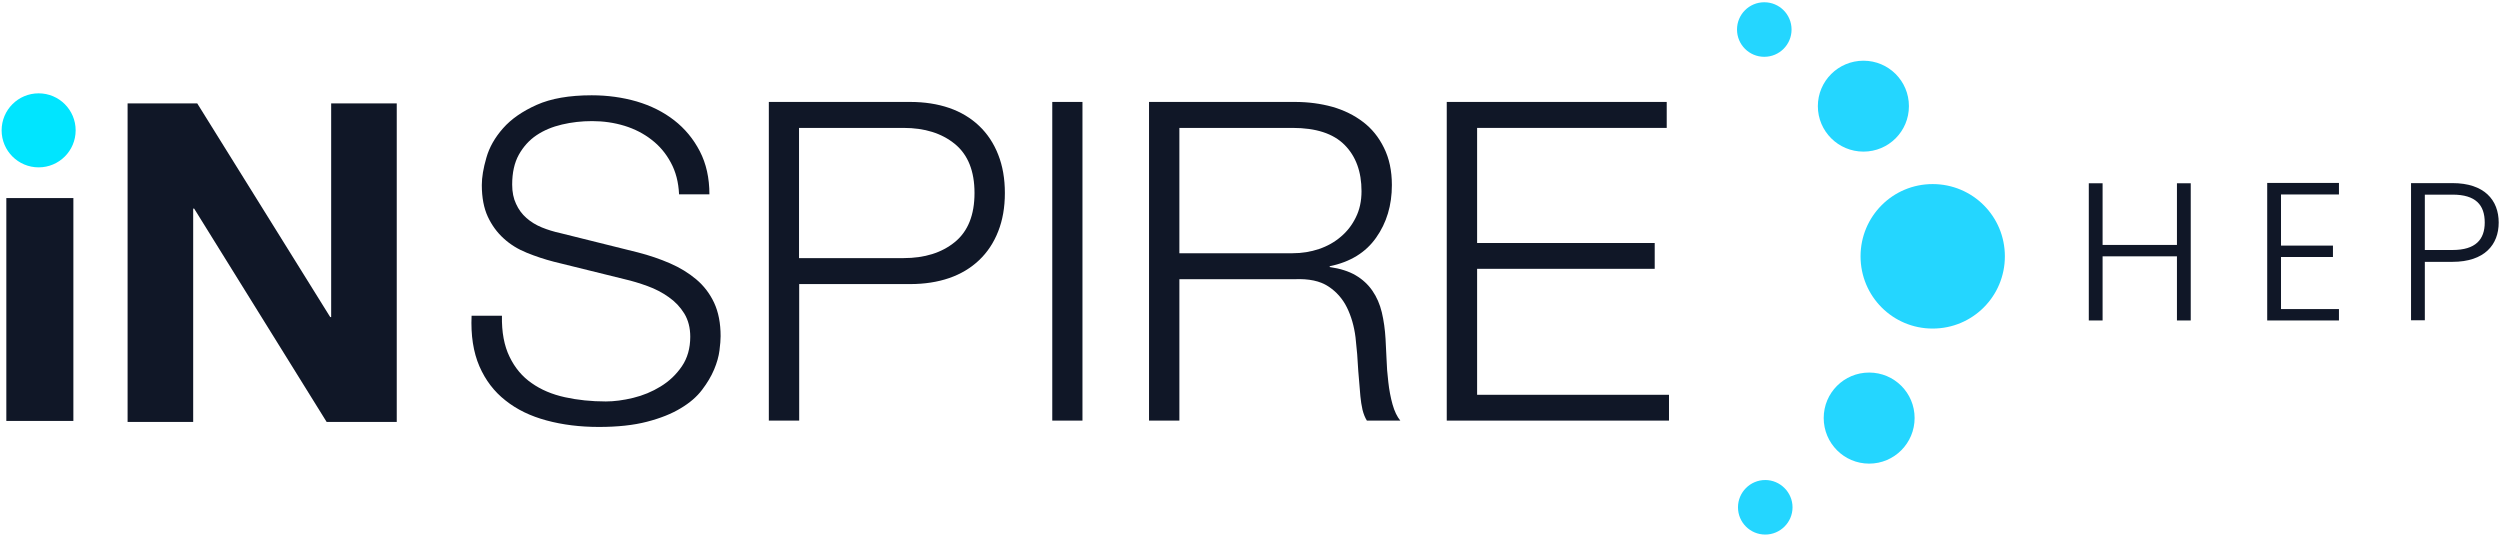 <svg version="1.2" xmlns="http://www.w3.org/2000/svg"
  viewBox="49 148 1540 329" width="1541" height="330">
  <style>
    .a {
      fill: #101727;
    }

    .b {
      fill: #24d6ff;
    }

    .c {
      fill: #00e5ff;
    }

    html.dark .a {
      fill: #fff;
    }
  </style>
  <path class="a"
    d="m1390 345h8.5v-84.5h-8.5v38h-45.8v-38h-8.5v84.5h8.5v-39.5h45.8zm99.8-84.7h-44.2v84.7h44.2v-7h-35.7v-32.1h32v-7h-32v-31.5h35.7zm52.9 41.3v-34.1h17.1c14.2 0 19.8 6.3 19.8 17.2 0 10.4-5.6 16.9-19.8 16.9zm45.5-16.9c0-13.9-8.9-24.3-28.5-24.3h-25.5v84.5h8.5v-36h17c19.8 0 28.5-10.6 28.5-24.2z" />
  <path class="b"
    d="m1239.5 350c-24.6 0-44.4-19.9-44.4-44.5 0-24.6 19.8-44.5 44.4-44.5 24.7 0 44.5 19.9 44.5 44.5 0 24.6-19.8 44.5-44.5 44.5z" />
  <path class="b"
    d="m1200.4 433.2c-15.5 0-28-12.6-28-28.1 0-15.5 12.5-28 28-28 15.5 0 28 12.5 28 28 0 15.5-12.5 28.1-28 28.1z" />
  <path class="b"
    d="m1196.9 241c-15.5 0-28.1-12.5-28.1-28 0-15.5 12.6-28 28.1-28 15.5 0 28 12.5 28 28 0 15.5-12.5 28-28 28z" />
  <path class="b"
    d="m1135.8 182.6c-9.3 0-16.8-7.5-16.8-16.8 0-9.3 7.5-16.8 16.8-16.8 9.3 0 16.8 7.5 16.8 16.8 0 9.3-7.5 16.8-16.8 16.8z" />
  <path class="b"
    d="m1136.4 476.9c-9.3 0-16.8-7.5-16.8-16.8 0-9.2 7.5-16.8 16.8-16.8 9.2 0 16.8 7.6 16.8 16.8 0 9.3-7.6 16.8-16.8 16.8z" />
  <path class="a"
    d="m362.9 367.4q4.9 10.2 13.6 16.2 8.6 6.1 20.5 8.7 11.8 2.6 25.2 2.6 7.7 0 16.8-2.2 9.1-2.2 16.9-7 7.9-4.8 13.1-12.4 5.2-7.6 5.2-18.3 0-8.2-3.7-14.3-3.7-6-9.6-10.1-5.9-4.2-13.1-6.8-7.1-2.6-14-4.2l-43.7-10.8q-8.5-2.2-16.6-5.5-8.2-3.3-14.2-8.8-6.1-5.5-9.8-13.4-3.7-8-3.7-19.5 0-7.2 2.8-16.8 2.7-9.6 10.3-18.2 7.5-8.5 20.7-14.4 13.2-5.9 33.9-5.9 14.5 0 27.7 3.8 13.2 3.9 23.1 11.6 9.9 7.7 15.8 19.1 5.9 11.4 5.9 26.5h-18.7q-0.5-11.2-5.1-19.6-4.5-8.4-11.8-14-7.3-5.7-16.7-8.6-9.5-2.9-20-2.9-9.6 0-18.5 2.1-9 2.1-15.7 6.6-6.7 4.5-10.9 12-4.1 7.4-4.1 18.4 0 6.9 2.4 11.9 2.3 5.1 6.4 8.7 4.1 3.6 9.5 5.8 5.4 2.2 11.4 3.5l47.8 11.9q10.5 2.7 19.7 6.7 9.2 4 16.2 9.9 7 5.9 11 14.4 4 8.6 4 20.6 0 3.3-0.7 8.8-0.7 5.5-3.3 11.7-2.6 6.2-7.4 12.5-4.8 6.4-13.2 11.4-8.4 5.1-20.8 8.3-12.3 3.2-29.6 3.2-17.4 0-32.2-4-14.9-4-25.3-12.3-10.5-8.2-16.1-21.1-5.6-13-4.8-31.1h18.7q-0.3 15.1 4.7 25.3z" />
  <path class="a"
    d="m609.7 210.4q13.2 0 24 3.7 10.7 3.7 18.4 11 7.7 7.3 11.8 17.8 4.1 10.4 4.1 23.6 0 13.2-4.1 23.6-4.1 10.5-11.8 17.8-7.7 7.3-18.4 11-10.8 3.7-24 3.7h-68.4v84.1h-18.7v-196.3zm-4.1 96.2q19.5 0 31.6-9.9 12.1-9.9 12.1-30.2 0-20.3-12.1-30.2-12.1-9.9-31.6-9.9h-64.4v80.2z" />
  <path class="a" d="m715.8 210.4v196.3h-18.6v-196.3z" />
  <path class="a"
    d="m846.7 210.4q12.1 0 23 3 10.8 3.1 18.9 9.3 8.1 6.1 12.9 15.9 4.9 9.8 4.9 23 0 18.7-9.7 32.4-9.6 13.7-28.6 17.6v0.5q9.7 1.4 16 5.1 6.3 3.7 10.3 9.5 4 5.8 5.8 13.3 1.8 7.6 2.3 16.4 0.3 4.9 0.6 12.1 0.2 7.1 1.1 14.4 0.8 7.3 2.6 13.8 1.8 6.4 4.8 10h-20.6q-1.7-2.7-2.7-6.7-0.9-4-1.3-8.3-0.4-4.2-0.7-8.4-0.3-4.1-0.6-7.1-0.5-10.5-1.7-20.8-1.3-10.3-5.3-18.4-4-8.1-11.5-13-7.6-5-20.8-4.4h-70.9v87.1h-18.7v-196.3zm-1.4 93.2q8.5 0 16.2-2.6 7.7-2.6 13.5-7.6 5.8-4.9 9.2-11.9 3.5-7 3.5-16.1 0-18.1-10.5-28.6-10.4-10.4-31.9-10.4h-69.8v77.2z" />
  <path class="a" d="m1075.7 210.4v16h-116.8v70.9h109.4v15.9h-109.4v77.6h118.2v15.9h-136.9v-196.3z" />
  <path class="c"
    d="m72.8 250.7c-12.6 0-22.8-10.2-22.8-22.8 0-12.6 10.2-22.8 22.8-22.8 12.6 0 22.8 10.2 22.8 22.8 0 12.6-10.2 22.8-22.8 22.8z" />
  <path class="a" d="m94.2 269.6h-41.3v137.3h41.3v-137.3l0.1 0.2v-0.1z" />
  <path class="a" d="m170.5 211.3l81.9 131.6h0.6v-131.6h40.4v196.2h-43.2l-81.6-131.4h-0.6v131.4h-40.4v-196.2z" />
</svg>
